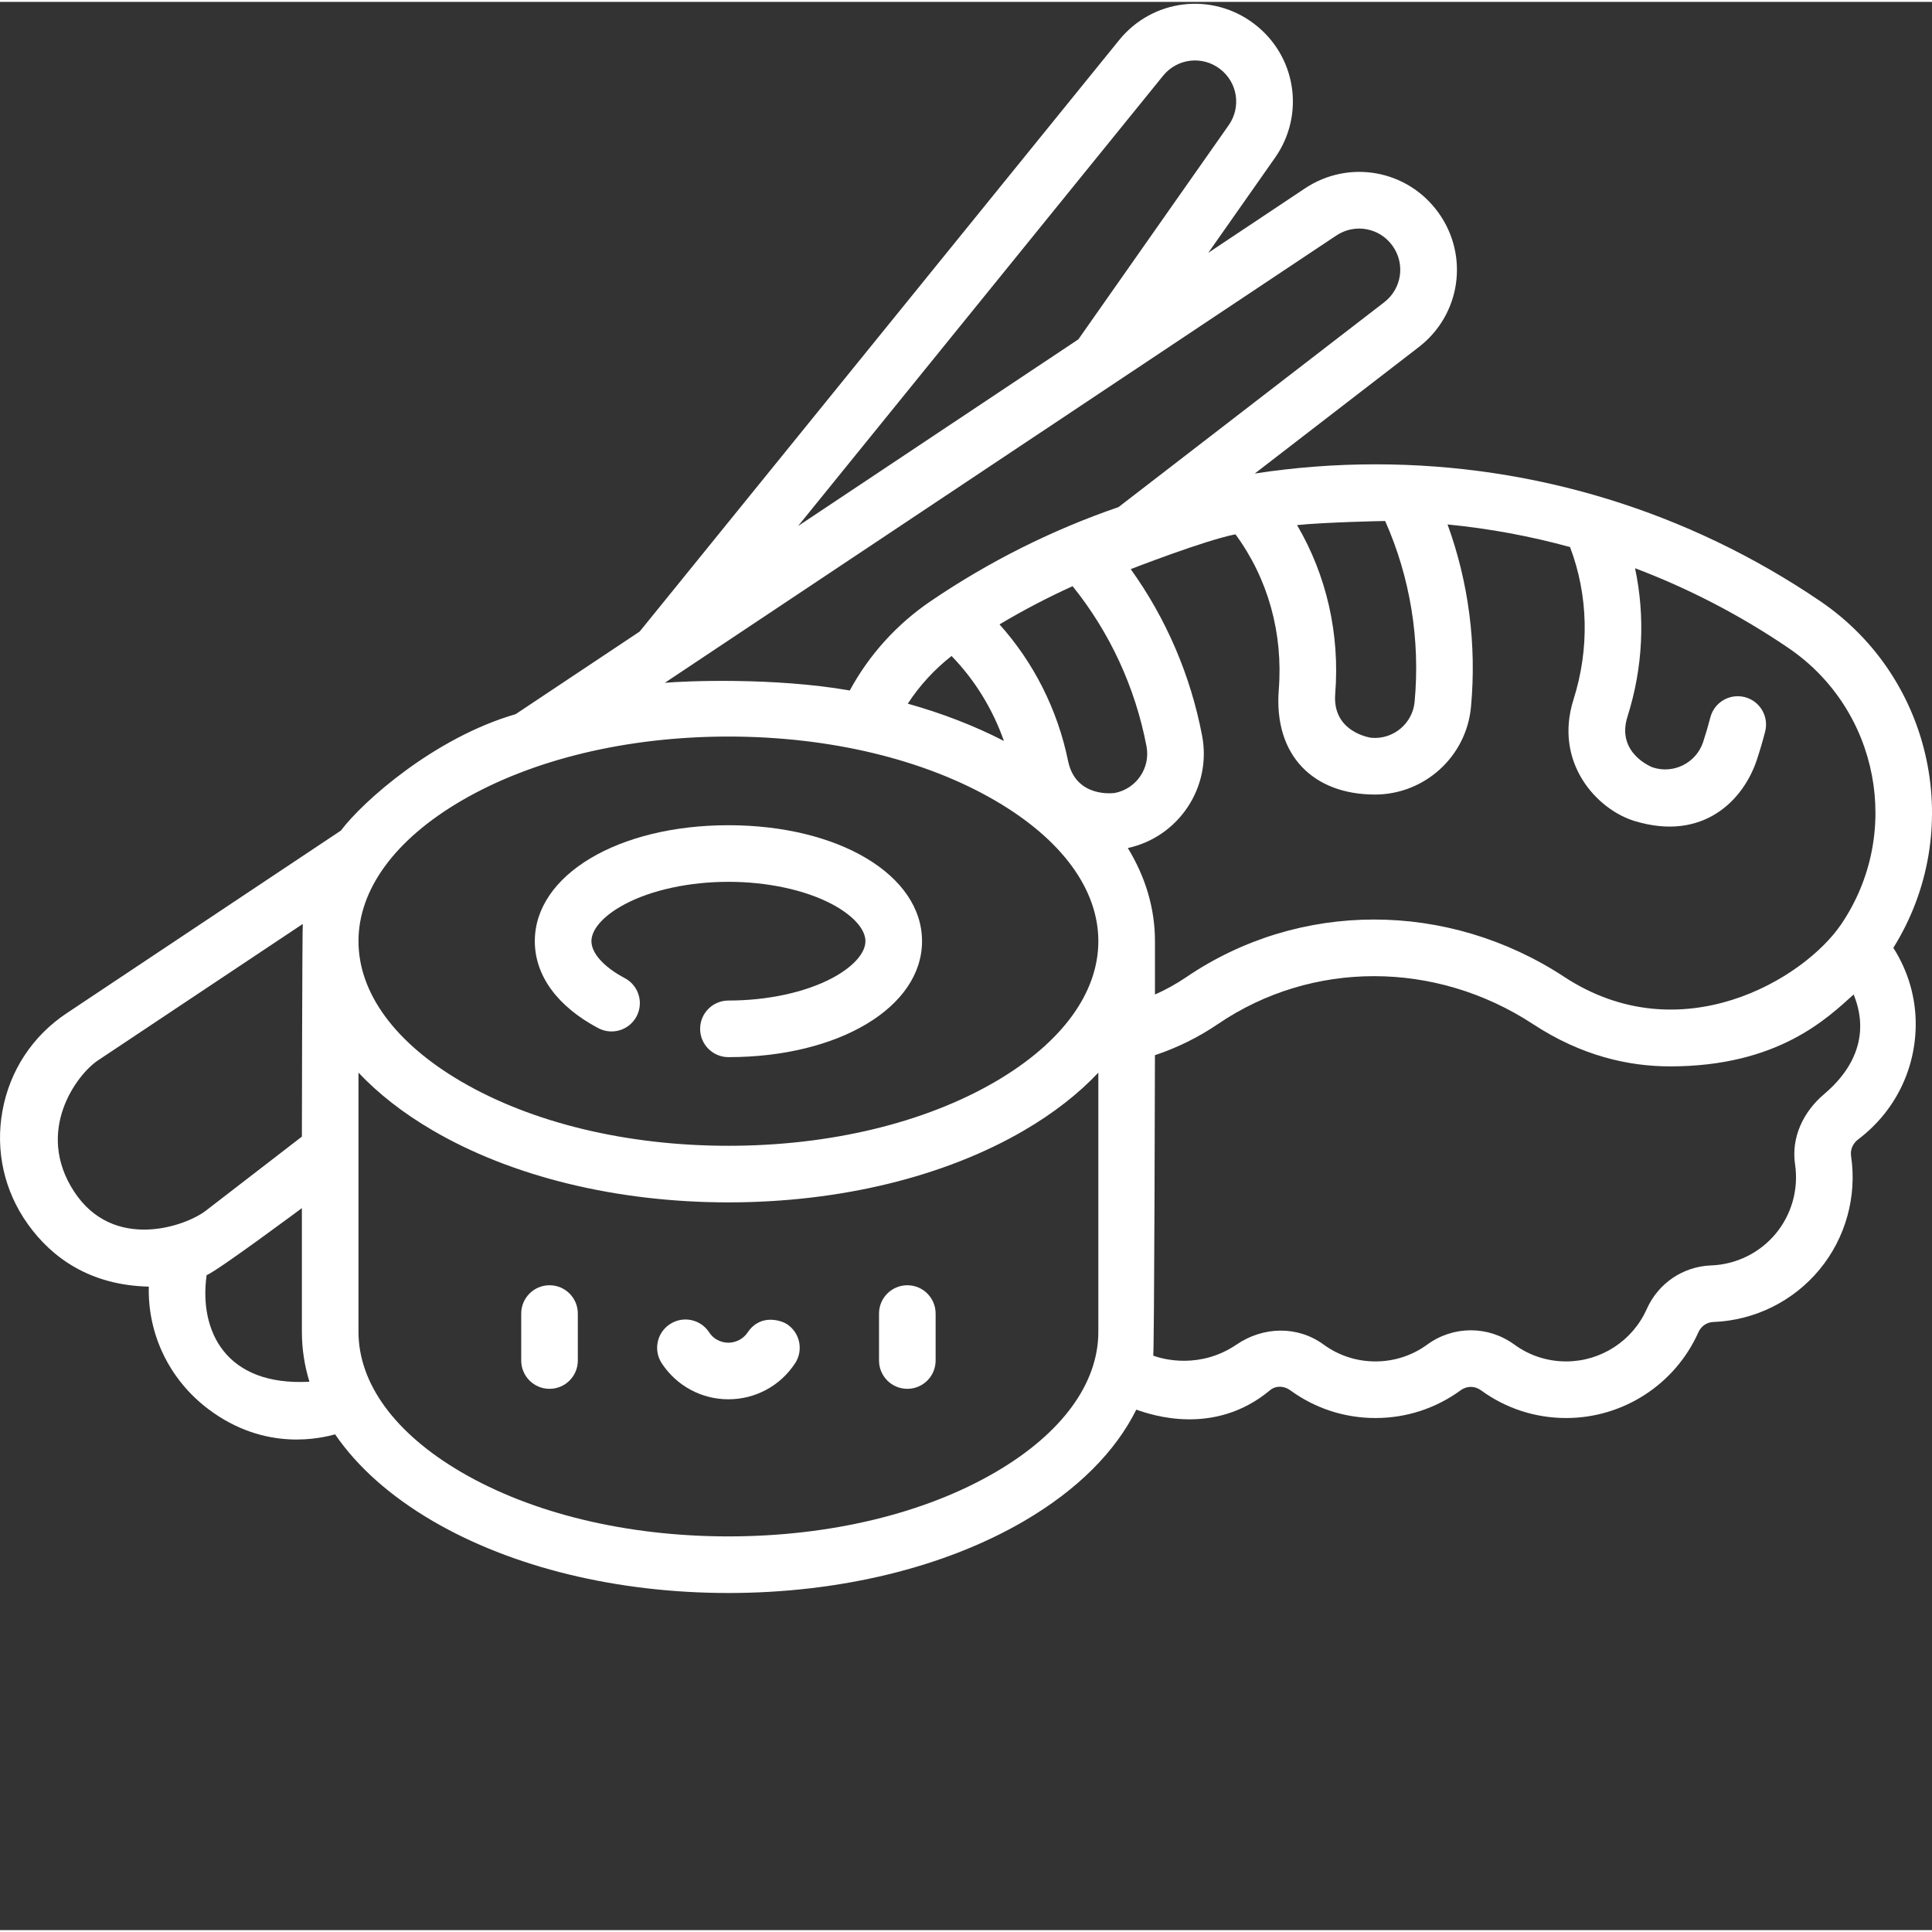 <svg xmlns="http://www.w3.org/2000/svg" xmlns:xlink="http://www.w3.org/1999/xlink" xmlns:svgjs="http://svgjs.com/svgjs" version="1.1" width="512" height="512" x="0" y="0" viewBox="0 0 511.999 511" style="enable-background:new 0 0 512 512" xml:space="preserve" class=""><rect x="0" y="0" width="511.999" height="511" fill="#333333" stroke="none"/><g><path xmlns="http://www.w3.org/2000/svg" d="m240.449 340.105c-4.141 0-7.5 3.359-7.5 7.5v12.449c0 4.145 3.359 7.5 7.5 7.5 4.145 0 7.5-3.355 7.5-7.5v-12.449c0-4.141-3.355-7.5-7.5-7.5zm0 0" fill="#ffffff"/><path xmlns="http://www.w3.org/2000/svg" d="m145.629 340.105c-4.141 0-7.5 3.359-7.5 7.5v12.449c0 4.145 3.359 7.5 7.5 7.5 4.145 0 7.5-3.355 7.5-7.5v-12.449c.004-4.141-3.355-7.5-7.5-7.5zm0 0" fill="#ffffff"/><path xmlns="http://www.w3.org/2000/svg" d="m208.551 350.414c-1.27-.836-6.883-2.996-10.387 2.148-1.684 2.469-4.129 2.766-5.125 2.766-.992 0-3.484-.27-5.121-2.766-2.277-3.461-6.926-4.426-10.387-2.148-3.465 2.273-4.426 6.922-2.152 10.383 3.922 5.969 10.523 9.531 17.66 9.531 7.141 0 13.742-3.562 17.66-9.531 2.277-3.461 1.312-8.109-2.148-10.383zm0 0" fill="#ffffff"/><path xmlns="http://www.w3.org/2000/svg" d="m158.551 271.973c3.656 1.938 8.199.547 10.141-3.113s.547-8.199-3.113-10.141c-5.539-2.934-8.844-6.598-8.844-9.797 0-3.203 3.305-6.863 8.844-9.801 7.105-3.77 17.117-5.93 27.461-5.93 10.348 0 20.355 2.16 27.465 5.93 5.535 2.938 8.844 6.598 8.844 9.801 0 3.199-3.309 6.863-8.844 9.797-7.109 3.77-17.117 5.934-27.465 5.934-4.141 0-7.5 3.355-7.5 7.5 0 4.141 3.359 7.5 7.5 7.5 29.25 0 51.309-13.215 51.309-30.73 0-17.52-22.059-30.73-51.309-30.73s-51.309 13.211-51.309 30.73c0 9.113 5.973 17.297 16.82 23.051zm0 0" fill="#ffffff"/><path xmlns="http://www.w3.org/2000/svg" d="m482.367 158.809c-34.902-23.719-75.656-36.258-117.859-36.258-10.781 0-21.465.824-31.98 2.438l43.457-33.504c11.109-8.562 13.406-24.199 5.234-35.594-8.176-11.398-23.723-14.234-35.398-6.461l-25.609 17.062 17.68-25.188c8.059-11.477 5.602-27.09-5.594-35.539-11.191-8.453-26.883-6.535-35.715 4.359l-127.062 156.742-32.871 21.895c-21.508 6.227-40.504 23.117-46.312 30.852l-72.707 48.43c-9.004 5.996-15.031 15.16-16.973 25.801-1.941 10.645.461 21.344 6.766 30.133 6.305 8.793 16.359 16.129 32.008 16.492-.312 12.531 5.359 24.574 15.727 32.418 15.371 11.633 30.391 7.574 33.652 6.734 5.867 8.566 14.57 16.352 25.82 22.934 21.062 12.32 48.91 19.105 78.41 19.105s57.348-6.785 78.414-19.105c14.059-8.223 24.137-18.328 29.676-29.492 4.094 1.453 20.73 7.117 35.434-5.137 1.547-1.289 3.727-1.188 5.352 0 6.598 4.816 14.41 7.363 22.594 7.363 8.184 0 15.996-2.547 22.59-7.363 1.629-1.188 3.727-1.184 5.355 0 6.594 4.816 14.406 7.363 22.594 7.363 15.125 0 28.879-8.926 35.047-22.742.715-1.605 2.227-2.645 3.941-2.707 10.941-.41 21.207-5.48 28.168-13.918 6.902-8.367 9.945-19.324 8.344-30.062-.25-1.684.457-3.336 1.891-4.418 9.598-7.258 15.156-18.312 15.242-30.328.051-7.25-2.027-14.309-5.934-20.43 19.156-30.668 10.781-71.379-19.379-91.875zm-115.281-21.234c6.621 14.93 9.324 31.387 7.805 47.887-.535 5.805-5.691 10.086-11.496 9.559-.105-.012-10.352-1.414-9.551-11.598 1.262-15.977-2.309-31.469-10.109-44.766 6.867-.73 22.492-1.094 23.352-1.082zm-39.676 3.523c8.594 11.695 12.66 26.137 11.48 41.148-1.383 17.516 9.207 27.816 25.492 27.816 13.051 0 24.227-9.98 25.445-23.227 1.523-16.516-.629-33.008-6.211-48.348 11.016 1.074 21.867 3.082 32.461 5.988 4.832 12.754 5.184 26.961.922 40.398-5.312 16.746 6.215 29.203 16.25 32.227 18.109 5.465 28.77-5.496 32.324-16.215.824-2.48 1.566-5.008 2.211-7.516 1.027-4.012-1.391-8.102-5.402-9.129-4.016-1.027-8.102 1.391-9.129 5.402-.559 2.176-1.203 4.367-1.914 6.52-1.836 5.531-7.836 8.539-13.367 6.703-.098-.031-9.762-3.723-6.672-13.457 4.102-12.934 4.734-26.473 2.004-39.324 14.223 5.379 27.852 12.441 40.633 21.125 24.051 16.348 30.32 49.211 13.973 73.266-9.848 14.492-42.512 34.148-73.367 13.906-30.934-20.289-70.25-20.262-100.168.07-2.645 1.797-5.418 3.332-8.297 4.609v-14.141c0-8.621-2.469-16.945-7.191-24.684 13.488-2.934 22.285-16.141 19.684-29.773-3.055-16.02-9.535-31.066-18.914-44.137-.004 0 19.684-7.668 27.754-9.23zm-43.164 13.746c9.859 12.234 16.605 26.793 19.59 42.434 1.09 5.723-2.68 11.27-8.402 12.363-.105.02-10.34 1.508-12.387-8.5-2.773-13.566-9.121-26.102-18.168-36.168 6.285-3.75 12.754-7.129 19.367-10.129zm-32.074 18.5c6.148 6.328 10.895 14.043 13.875 22.512-7.789-4.004-16.344-7.32-25.477-9.875 3.133-4.801 7.039-9.066 11.602-12.637zm56.062-153.773c3.715-4.582 10.316-5.391 15.023-1.836 4.711 3.555 5.746 10.121 2.355 14.949l-39.828 56.738-74.289 49.484zm45.902 42.344c4.91-3.27 11.453-2.078 14.891 2.719 3.438 4.793 2.473 11.371-2.203 14.973l-70.402 54.277c-17.492 6.008-34.215 14.352-49.773 24.922-9.016 6.129-16.324 14.223-21.449 23.676-20.039-3.492-43.48-2.527-49.016-2.031zm-231.938 149.832c18.805-10.996 43.961-17.051 70.84-17.051 26.879 0 52.035 6.055 70.84 17.051 17.539 10.258 27.195 23.461 27.195 37.172 0 13.715-9.66 26.918-27.195 37.176-18.805 10.996-43.961 17.051-70.84 17.051-26.879 0-52.035-6.055-70.84-17.051-17.535-10.258-27.195-23.461-27.195-37.176 0-13.711 9.66-26.914 27.195-37.172zm-102.59 103.488c-10.434-16.023.75-30.988 6.336-34.707l54.297-36.172c-.152 1.512-.238 56.363-.238 56.363l-25.484 19.648c-5.316 4.098-24.469 10.891-34.91-5.133zm35.148 22.203c3.145-1.316 25.246-17.777 25.246-17.777v32.773c0 4.508.68 8.934 2 13.238-22.332 1.23-29.297-13.582-27.246-28.234zm209.121 52.168c-18.805 10.996-43.961 17.055-70.84 17.055-26.879 0-52.035-6.059-70.84-17.055-17.535-10.258-27.195-23.461-27.195-37.172v-68.676c5.254 5.578 11.824 10.719 19.625 15.281 21.062 12.32 48.91 19.105 78.41 19.105s57.348-6.785 78.414-19.105c7.797-4.559 14.367-9.699 19.621-15.281v68.676c0 13.711-9.656 26.914-27.195 37.172zm219.512-100.129c-5.547 4.688-8.734 11.5-7.68 18.594.973 6.539-.879 13.211-5.078 18.305-4.238 5.137-10.492 8.227-17.156 8.473-7.473.281-14.016 4.719-17.082 11.586-3.754 8.418-12.137 13.855-21.348 13.855-4.984 0-9.738-1.547-13.746-4.477-6.891-5.031-16.152-5.031-23.047 0-4.012 2.93-8.766 4.477-13.746 4.477-4.984 0-9.738-1.547-13.746-4.477-6.895-5.031-15.988-4.801-23.047 0-9.625 6.547-19.449 3.953-22.094 2.941.297-2.086.453-79.621.453-79.621 5.906-1.961 11.512-4.73 16.73-8.273 24.883-16.914 57.664-16.887 83.508.066 12.801 8.398 25.316 11.176 36.273 11.176 28.742 0 41.773-12.883 48.656-19.055.957 2.543 6.168 14.578-7.852 26.43zm0 0" fill="#ffffff"/></g></svg>